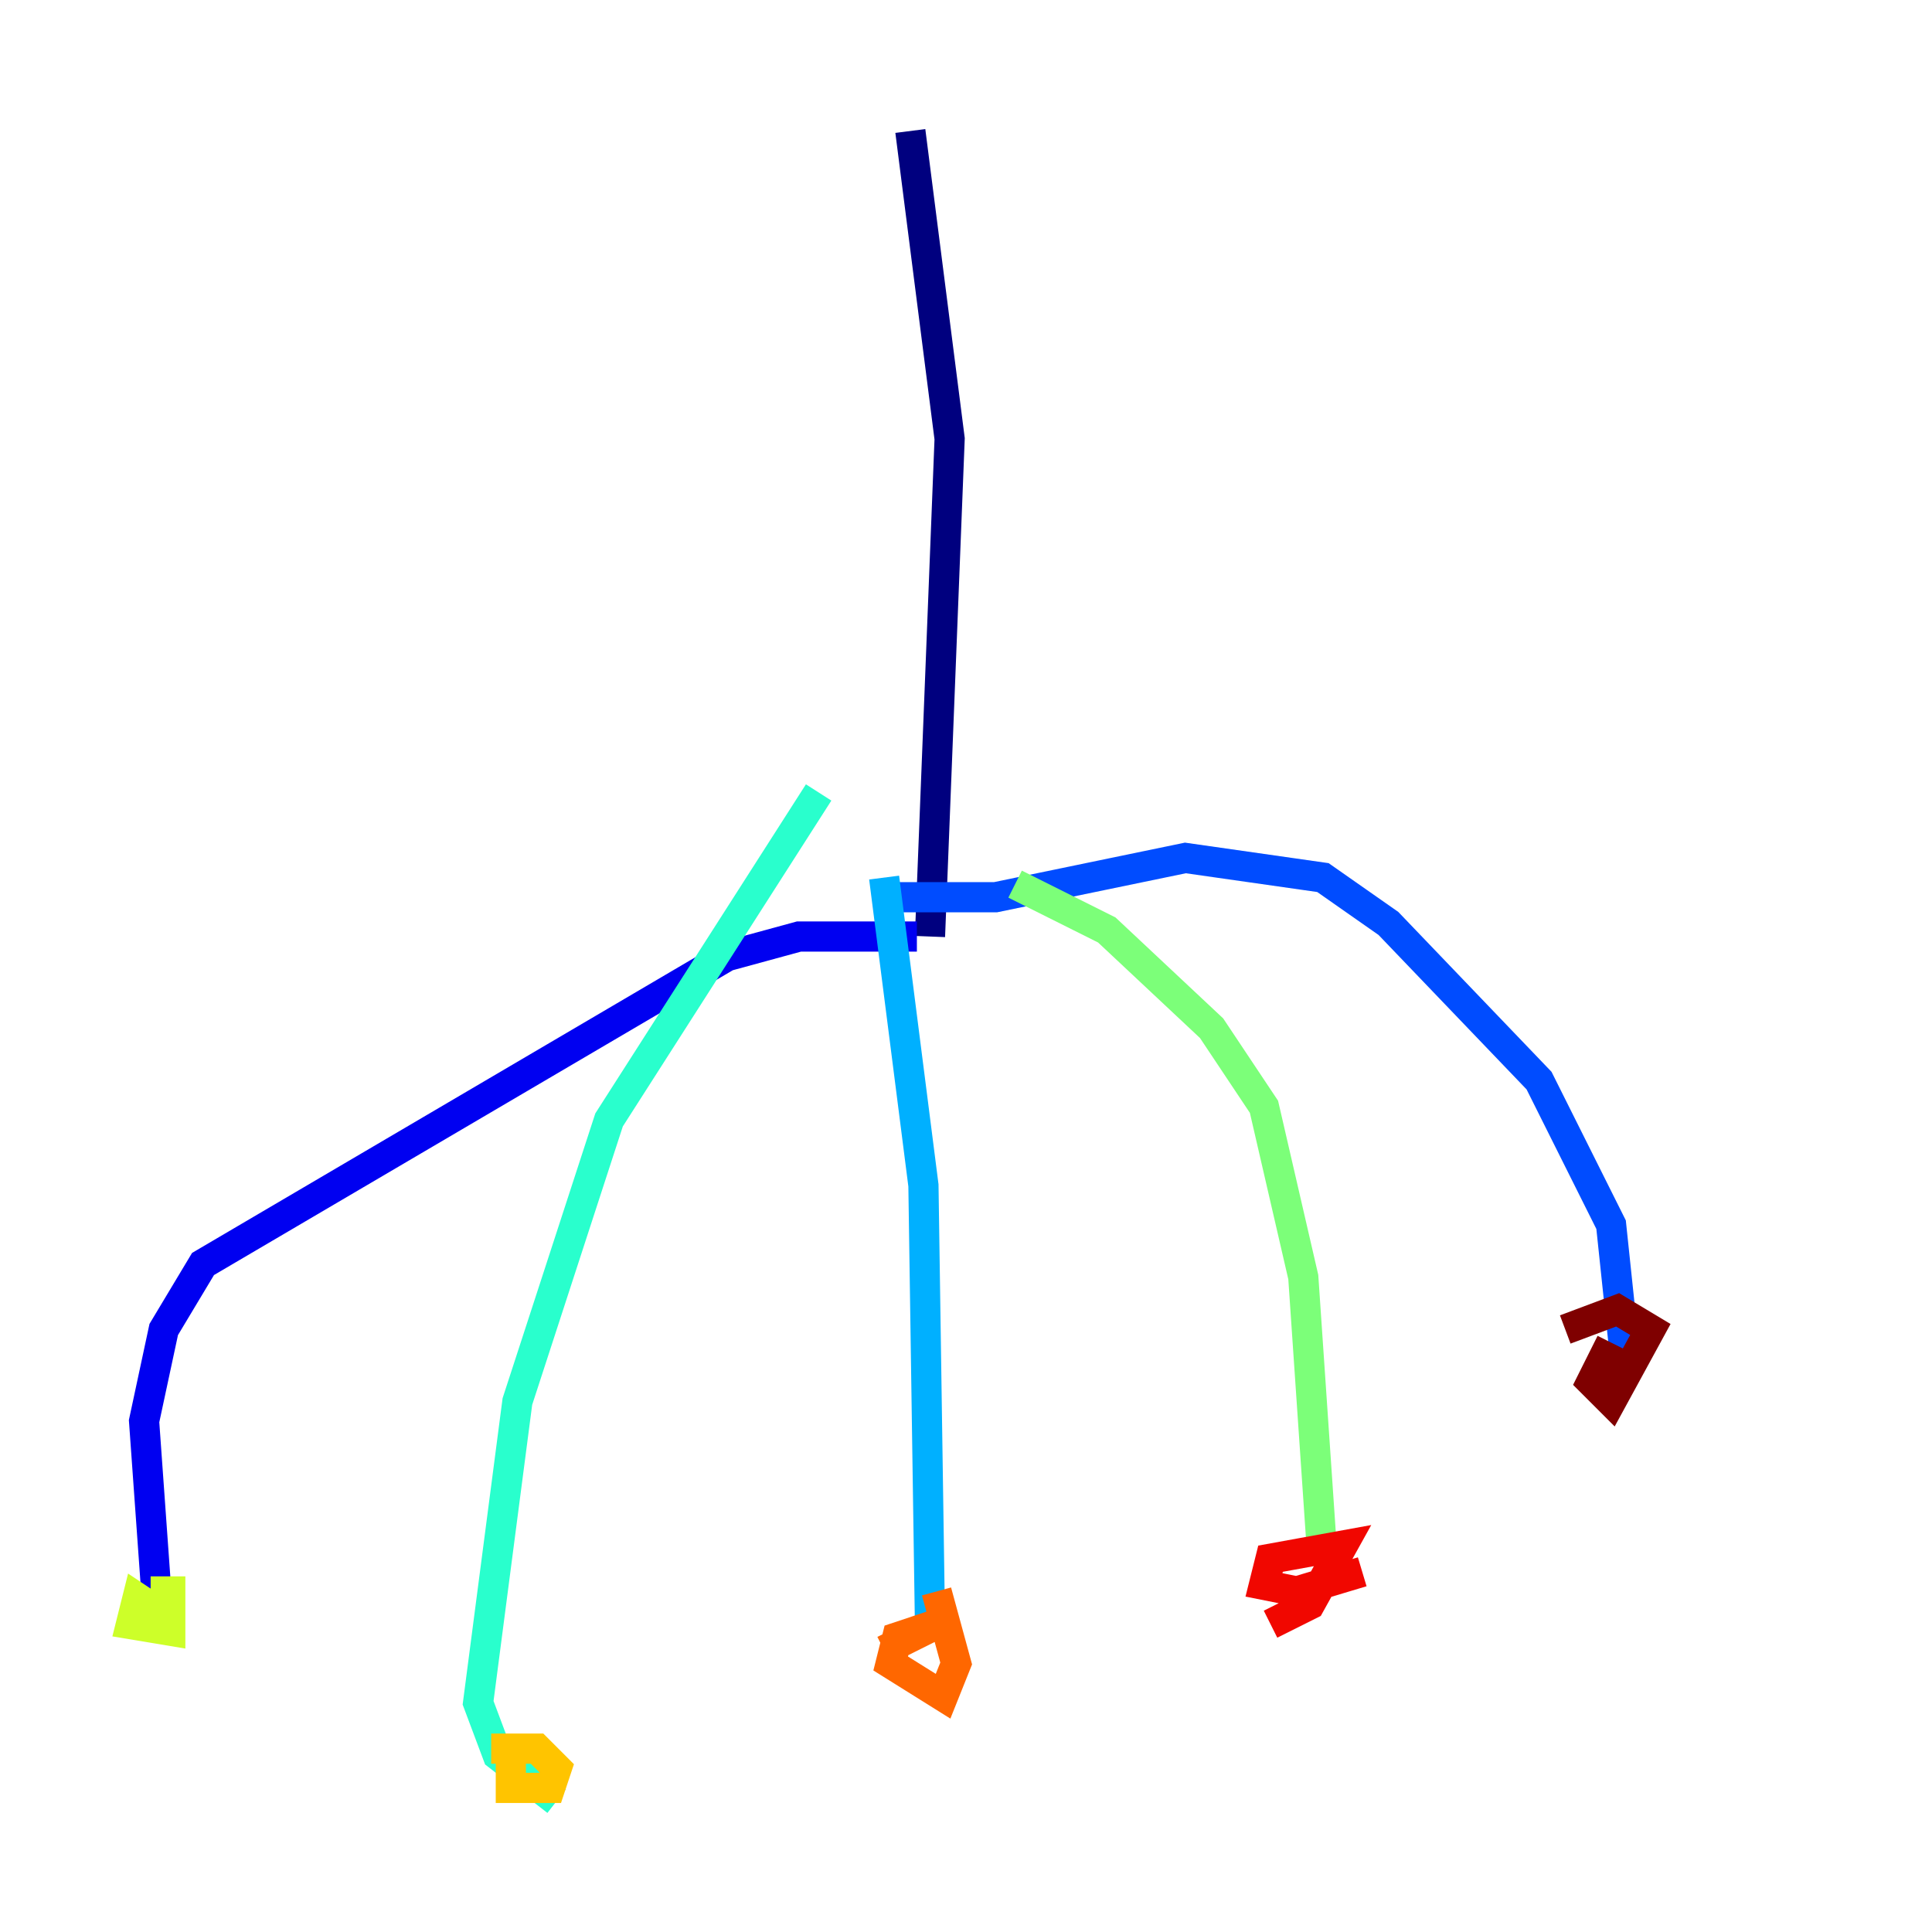 <?xml version="1.0" encoding="utf-8" ?>
<svg baseProfile="tiny" height="128" version="1.2" viewBox="0,0,128,128" width="128" xmlns="http://www.w3.org/2000/svg" xmlns:ev="http://www.w3.org/2001/xml-events" xmlns:xlink="http://www.w3.org/1999/xlink"><defs /><polyline fill="none" points="60.312,8.678 62.915,29.071 61.614,62.047" stroke="#00007f" stroke-width="2" /><polyline fill="none" points="60.746,62.047 52.936,62.047 48.163,63.349 13.451,83.742 10.848,88.081 9.546,94.156 10.414,106.305" stroke="#0000f1" stroke-width="2" /><polyline fill="none" points="58.142,59.444 65.953,59.444 78.536,56.841 87.647,58.142 91.986,61.18 101.966,71.593 106.739,81.139 107.607,89.383" stroke="#004cff" stroke-width="2" /><polyline fill="none" points="58.576,58.142 61.18,78.536 61.614,107.607" stroke="#00b0ff" stroke-width="2" /><polyline fill="none" points="54.237,52.502 40.352,74.197 34.278,92.854 31.675,112.814 32.976,116.285 36.881,119.322" stroke="#29ffcd" stroke-width="2" /><polyline fill="none" points="67.254,58.576 73.329,61.614 80.271,68.122 83.742,73.329 86.346,84.61 87.647,103.702" stroke="#7cff79" stroke-width="2" /><polyline fill="none" points="10.414,106.739 9.112,105.871 8.678,107.607 11.281,108.041 11.281,105.437 9.98,105.437" stroke="#cdff29" stroke-width="2" /><polyline fill="none" points="33.844,116.719 33.844,118.454 36.447,118.454 36.881,117.153 35.58,115.851 32.542,115.851" stroke="#ffc400" stroke-width="2" /><polyline fill="none" points="58.576,109.342 62.047,107.607 59.444,108.475 59.01,110.21 62.481,112.38 63.349,110.21 62.047,105.437" stroke="#ff6700" stroke-width="2" /><polyline fill="none" points="84.176,107.607 86.78,106.305 88.949,102.4 84.176,103.268 83.742,105.003 85.912,105.437 90.251,104.136" stroke="#f10700" stroke-width="2" /><polyline fill="none" points="106.739,88.949 105.437,91.552 106.739,92.854 109.342,88.081 107.173,86.78 103.702,88.081" stroke="#7f0000" stroke-width="2" /></svg>